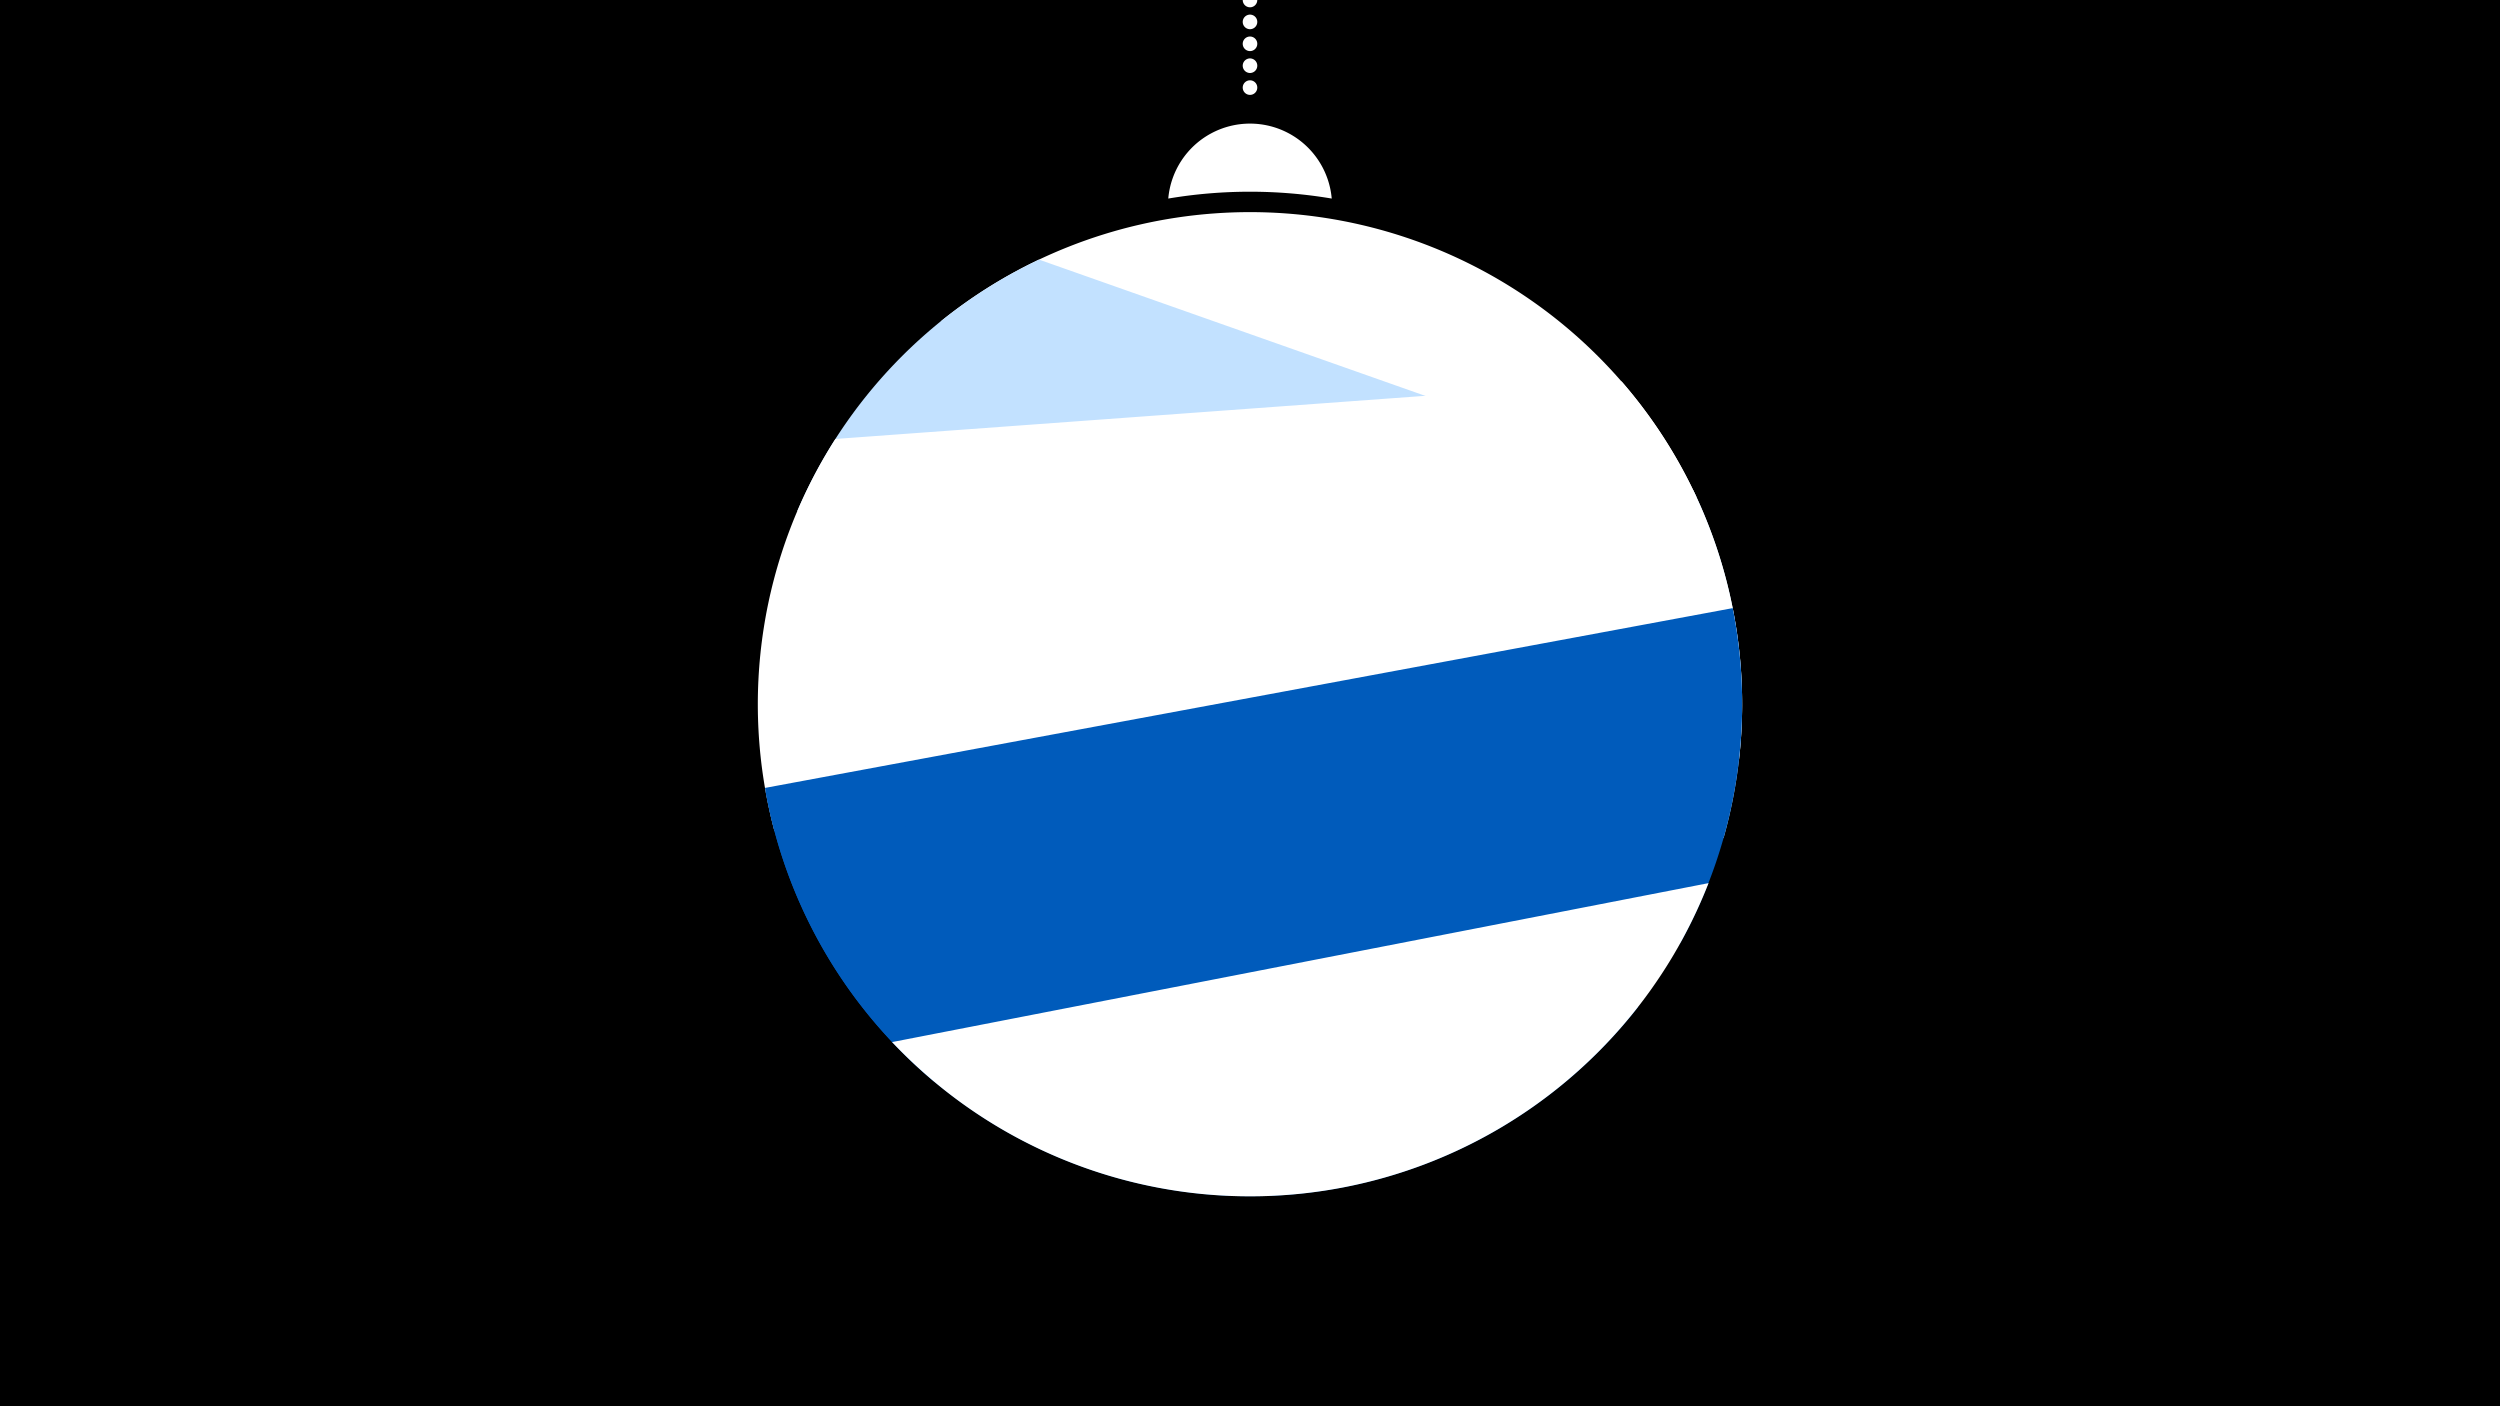 <svg width="1200" height="675" viewBox="-500 -500 1200 675" xmlns="http://www.w3.org/2000/svg"><path d="M-500-500h1200v675h-1200z" fill="#000"/><path d="M139.228,-404.694A 39.375 39.375 0 0 0 60.772 -404.694A 236 236 0 0 1 139.228 -404.694" fill="#fff"/><path d="M100,-500V-447.469" stroke="#fff" stroke-linecap="round" stroke-dasharray="0.01 10.5" stroke-width="7"/><path d="M-48.5-345.7l362.8 84.3a236.3 236.3 0 0 0-362.8-84.3" fill="#fff" /><path d="M-117.3-254.7l444.6 157a236.3 236.3 0 0 0-14.5-166.9l0 0-314.1-110.8a236.3 236.3 0 0 0-116 120.7" fill="#c2e1ff" /><path d="M-128.3-101.2l463-33.9a236.3 236.3 0 0 0-56.3-181.8l0 0-377.4 27.6a236.3 236.3 0 0 0-29.3 188.1" fill="#fff" /><path d="M-51.6 19.2l358.1-66.5a236.3 236.3 0 0 0 25.2-160.8l0 0-464.5 86.3a236.3 236.3 0 0 0 81.2 141" fill="#005bbb" /><path d="M-132.5-120.1l418.8 103.4a236.3 236.3 0 0 1-418.8-103.4" fill="#005bbb" /><path d="M-71.8 0.2l391.9-76.3a236.3 236.3 0 0 1-391.9 76.3" fill="#fff" /></svg>